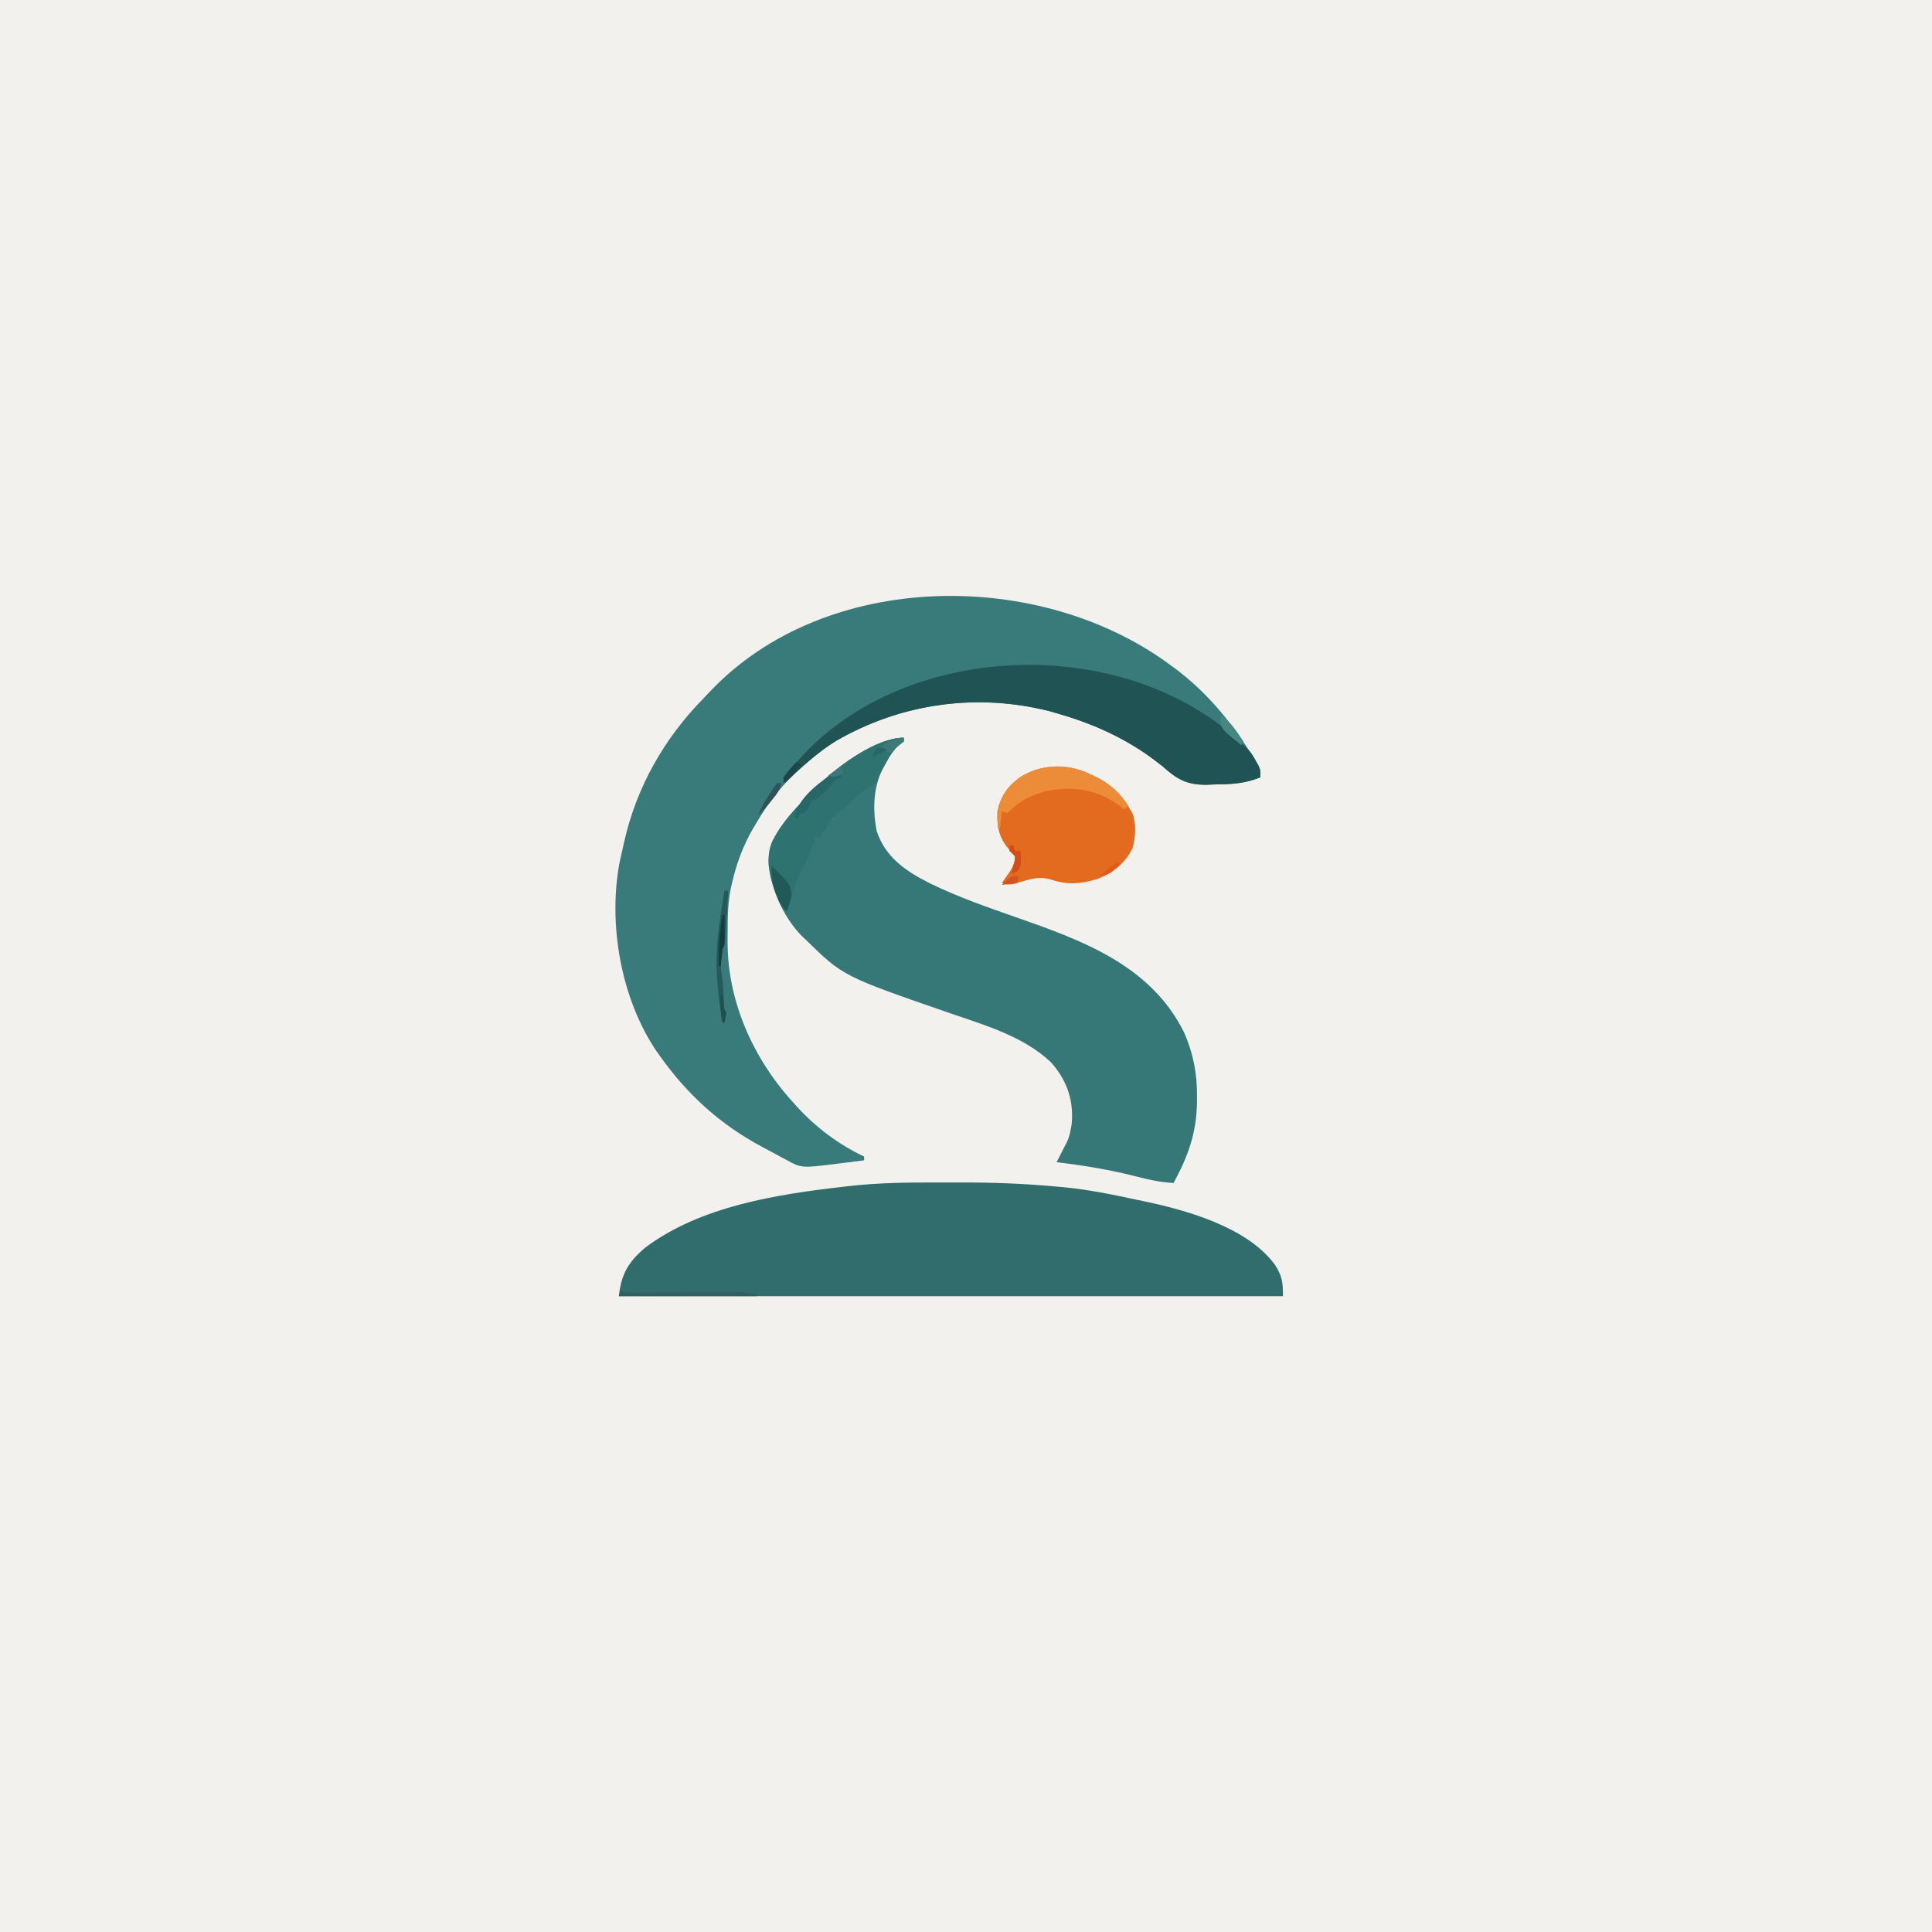 <?xml version="1.0" encoding="UTF-8"?>
<svg version="1.1" xmlns="http://www.w3.org/2000/svg" width="1024" height="1024">
<path d="M0 0 C337.92 0 675.84 0 1024 0 C1024 337.92 1024 675.84 1024 1024 C686.08 1024 348.16 1024 0 1024 C0 686.08 0 348.16 0 0 Z " fill="#F3F1ED" transform="translate(0,0)"/>
<path d="M0 0 C0.81 0.587 1.619 1.173 2.453 1.777 C18.598 13.993 31.472 29.486 42.125 46.562 C42.855 47.724 42.855 47.724 43.599 48.91 C44.265 50.008 44.265 50.008 44.945 51.129 C45.343 51.779 45.74 52.43 46.149 53.1 C47 55 47 55 47 59 C39.582 62.042 32.728 62.652 24.736 62.721 C22.698 62.75 20.67 62.843 18.635 62.938 C8.067 63.061 2.718 59.991 -5 53 C-6.153 52.091 -7.316 51.194 -8.496 50.32 C-9.467 49.596 -10.437 48.871 -11.438 48.125 C-26.525 37.279 -43.199 30.067 -61 25 C-62.769 24.495 -62.769 24.495 -64.574 23.98 C-103.305 14.115 -143.493 19.789 -177.874 39.702 C-183.298 43.014 -188.17 46.874 -193 51 C-194.446 52.22 -194.446 52.22 -195.922 53.465 C-205.721 62.032 -213.43 71.792 -220 83 C-220.672 84.132 -221.343 85.264 -222.035 86.43 C-227.258 95.527 -230.659 104.781 -233 115 C-233.186 115.795 -233.372 116.59 -233.564 117.409 C-235.114 124.812 -235.34 132.14 -235.316 139.678 C-235.313 141.734 -235.336 143.788 -235.361 145.844 C-235.516 177.977 -221.526 208.621 -200 232 C-199.544 232.505 -199.089 233.01 -198.619 233.53 C-188.534 244.608 -176.535 253.566 -163 260 C-163 260.66 -163 261.32 -163 262 C-166.978 262.509 -170.958 263.006 -174.938 263.5 C-176.054 263.643 -177.171 263.786 -178.322 263.934 C-196.295 266.147 -196.295 266.147 -204.562 261.562 C-205.584 261.021 -205.584 261.021 -206.627 260.468 C-208.052 259.707 -209.472 258.937 -210.887 258.159 C-212.922 257.043 -214.971 255.962 -217.027 254.887 C-239.069 243.159 -256.601 227.282 -271 207 C-271.701 206.02 -272.402 205.041 -273.125 204.031 C-291.796 176.358 -298.661 137.391 -292.75 104.812 C-292.22 102.192 -291.618 99.603 -291 97 C-290.706 95.659 -290.413 94.318 -290.121 92.977 C-283.635 64.251 -268.978 38.398 -248.388 17.423 C-247.099 16.102 -245.841 14.751 -244.586 13.398 C-183.123 -51.353 -69.032 -51.774 0 0 Z " fill="#397A7A" transform="translate(621,353)"/>
<path d="M0 0 C0 0.66 0 1.32 0 2 C-1.108 2.839 -1.108 2.839 -2.238 3.695 C-5.433 6.361 -7.229 9.279 -9.188 12.875 C-9.701 13.774 -9.701 13.774 -10.225 14.691 C-16.207 25.402 -16.616 37.482 -14.348 49.438 C-9.753 63.32 0.868 70.566 13.375 76.938 C28.064 84.159 43.447 89.548 58.875 94.938 C94.348 107.34 130.728 120.375 148.566 156.141 C153.458 167.296 155.549 178.092 155.438 190.25 C155.428 191.434 155.419 192.619 155.41 193.839 C155.096 209.769 150.601 222.126 143 236 C136.318 235.679 130.124 234.348 123.662 232.658 C109.657 229.053 95.356 226.676 81 225 C82.059 222.863 83.137 220.741 84.254 218.633 C87.657 212.138 87.657 212.138 89 205 C89.062 204.127 89.124 203.255 89.188 202.355 C89.671 190.583 85.84 180.799 78 172 C63.159 158.033 42.599 152.268 23.773 145.753 C-32.225 126.373 -32.225 126.373 -52 107 C-52.699 106.337 -53.397 105.675 -54.117 104.992 C-62.721 96.187 -69.094 83.16 -71 71 C-71.16 69.998 -71.32 68.997 -71.484 67.965 C-72.38 57.13 -67.179 49.36 -60.575 41.25 C-57.529 37.687 -54.31 34.32 -51 31 C-50.157 30.152 -49.314 29.304 -48.445 28.43 C-47.638 27.628 -46.831 26.826 -46 26 C-45.291 25.294 -44.582 24.587 -43.852 23.859 C-33.866 14.399 -14.347 0 0 0 Z " fill="#357877" transform="translate(479,391)"/>
<path d="M0 0 C3.587 0.011 7.174 0.005 10.762 -0.007 C28.448 -0.055 45.95 0.572 63.57 2.261 C64.386 2.336 65.201 2.411 66.041 2.489 C79.41 3.73 92.457 6.436 105.57 9.261 C106.435 9.439 107.3 9.618 108.191 9.802 C131.341 14.631 163.344 23.508 178.191 43.437 C182.09 49.478 182.57 52.553 182.57 60.261 C66.41 60.261 -49.75 60.261 -169.43 60.261 C-168.108 48.365 -164.374 42.105 -155.32 34.421 C-126.067 12.56 -85.708 6.286 -50.43 2.261 C-49.698 2.173 -48.967 2.086 -48.213 1.995 C-32.156 0.118 -16.141 -0.051 0 0 Z " fill="#306D6C" transform="translate(497.43,626.739)"/>
<path d="M0 0 C10.484 9.182 10.484 9.182 13.5 14.688 C13.919 15.431 14.338 16.175 14.77 16.941 C15.688 19.125 15.688 19.125 15.688 23.125 C8.27 26.167 1.416 26.777 -6.577 26.846 C-8.614 26.875 -10.643 26.968 -12.678 27.062 C-23.245 27.186 -28.595 24.116 -36.312 17.125 C-37.466 16.216 -38.629 15.319 -39.809 14.445 C-40.779 13.721 -41.75 12.996 -42.75 12.25 C-57.837 1.404 -74.512 -5.808 -92.312 -10.875 C-93.492 -11.211 -94.671 -11.548 -95.887 -11.895 C-134.621 -21.76 -174.809 -16.086 -209.191 3.831 C-219.231 9.954 -227.811 18.068 -236.312 26.125 C-236.808 24.64 -236.808 24.64 -237.312 23.125 C-234.34 19.767 -231.335 16.439 -228.312 13.125 C-227.725 12.469 -227.137 11.813 -226.531 11.137 C-170.51 -48.322 -61.593 -52.113 0 0 Z " fill="#205353" transform="translate(652.312,388.875)"/>
<path d="M0 0 C0.67 0.29 1.341 0.58 2.031 0.879 C11.047 5.023 17.072 10.369 22 19 C22.376 19.611 22.753 20.222 23.141 20.852 C25.35 26.375 24.897 33.873 23.277 39.52 C19.51 47.496 12.538 52.919 4.391 55.98 C-3.783 58.44 -11.016 59.116 -19.188 56.438 C-24.583 54.67 -28.284 55.224 -33.734 56.781 C-34.709 57.06 -35.683 57.338 -36.688 57.625 C-37.599 57.906 -38.51 58.187 -39.449 58.477 C-42.077 59.016 -43.5 58.878 -46 58 C-45.578 57.408 -45.157 56.817 -44.723 56.207 C-44.175 55.417 -43.627 54.627 -43.062 53.812 C-42.517 53.035 -41.972 52.258 -41.41 51.457 C-39.911 48.845 -39.171 47.008 -39 44 C-40.065 42.18 -40.065 42.18 -41.75 40.688 C-47.185 34.81 -48.671 28.763 -48.406 20.805 C-47.288 13.082 -43.205 7.217 -37.137 2.473 C-26.436 -4.902 -11.828 -5.648 0 0 Z " fill="#E36B20" transform="translate(577,410)"/>
<path d="M0 0 C0 0.66 0 1.32 0 2 C-1.108 2.835 -1.108 2.835 -2.238 3.688 C-5.459 6.385 -7.233 9.358 -9.188 13 C-9.53 13.616 -9.872 14.232 -10.225 14.867 C-11.569 17.3 -12.876 19.713 -13.98 22.266 C-15.326 24.554 -16.851 25.403 -19.125 26.75 C-23.495 29.503 -26.869 32.683 -30.371 36.461 C-32 38 -32 38 -34 38 C-34 38.66 -34 39.32 -34 40 C-34.66 40 -35.32 40 -36 40 C-36 40.66 -36 41.32 -36 42 C-36.66 42 -37.32 42 -38 42 C-38.227 42.516 -38.454 43.031 -38.688 43.562 C-40.482 46.895 -42.5 50.147 -45 53 C-45.66 53 -46.32 53 -47 53 C-47.249 53.994 -47.498 54.988 -47.754 56.012 C-48.963 60.241 -50.883 63.94 -52.938 67.812 C-56.008 73.763 -58.36 79.489 -60 86 C-60.656 88.003 -61.318 90.005 -62 92 C-66.002 88.477 -67.265 83.916 -69 79 C-69.231 78.348 -69.461 77.695 -69.699 77.023 C-71.929 69.591 -72.814 61.394 -69.375 54.25 C-64.546 45.412 -58.077 38.099 -51 31 C-50.157 30.152 -49.314 29.304 -48.445 28.43 C-47.638 27.628 -46.831 26.826 -46 26 C-45.291 25.294 -44.582 24.587 -43.852 23.859 C-33.866 14.399 -14.347 0 0 0 Z " fill="#2F7370" transform="translate(479,391)"/>
<path d="M0 0 C0.67 0.29 1.341 0.58 2.031 0.879 C10.181 4.625 16.164 9.444 21 17 C20.34 17.66 19.68 18.32 19 19 C18.394 18.529 17.788 18.059 17.164 17.574 C6.186 9.417 -5.428 6.719 -19.04 8.704 C-28.779 10.377 -36.129 13.835 -43 21 C-43.99 20.67 -44.98 20.34 -46 20 C-46.33 22.97 -46.66 25.94 -47 29 C-47.33 29 -47.66 29 -48 29 C-48.7 20.816 -47.781 14.8 -43 8 C-32.214 -4.24 -14.691 -7.014 0 0 Z " fill="#ED8C38" transform="translate(577,410)"/>
<path d="M0 0 C0.66 0 1.32 0 2 0 C1.764 3.58 1.527 7.159 1.285 10.738 C1.098 13.506 0.919 16.274 0.746 19.043 C0.665 20.287 0.584 21.531 0.5 22.812 C0.428 23.953 0.356 25.094 0.281 26.27 C0 29 0 29 -1 31 C-1.256 32.555 -1.457 34.12 -1.625 35.688 C-1.72 36.516 -1.816 37.345 -1.914 38.199 C-2.017 41.568 -1.505 44.669 -1 48 C-0.717 51.922 -0.498 55.844 -0.281 59.77 C-0.209 62.888 -0.209 62.888 1 65 C0.721 66.677 0.392 68.346 0 70 C-0.33 70 -0.66 70 -1 70 C-2.544 61.679 -3.593 53.455 -4 45 C-4.066 43.806 -4.131 42.613 -4.199 41.383 C-4.6 27.413 -2.196 13.76 0 0 Z " fill="#265959" transform="translate(384,472)"/>
<path d="M0 0 C0 0.66 0 1.32 0 2 C-0.99 2.33 -1.98 2.66 -3 3 C-4.214 4.444 -5.425 5.892 -6.602 7.367 C-8.823 9.961 -11.276 11.942 -14 14 C-14.66 14 -15.32 14 -16 14 C-16.155 14.897 -16.155 14.897 -16.312 15.812 C-17.098 18.313 -17.969 19.375 -20 21 C-20.66 21 -21.32 21 -22 21 C-22.33 21.99 -22.66 22.98 -23 24 C-23.66 23.67 -24.32 23.34 -25 23 C-22.891 14.351 -15.948 8.181 -9 3 C-6.122 1.406 -3.354 0 0 0 Z " fill="#296667" transform="translate(446,410)"/>
<path d="M0 0 C9.509 9.216 9.509 9.216 10.562 15.188 C9.951 18.245 9.11 21.087 8 24 C5.292 21.64 4.15 19.4 2.875 16.062 C2.542 15.208 2.21 14.353 1.867 13.473 C0.23 8.803 -0.096 4.984 0 0 Z " fill="#205956" transform="translate(409,459)"/>
<path d="M0 0 C0.66 0.33 1.32 0.66 2 1 C4.001 1.086 6.004 1.107 8.007 1.098 C9.269 1.094 10.53 1.091 11.831 1.088 C12.507 1.084 13.184 1.079 13.881 1.075 C16 1.062 18.118 1.056 20.237 1.051 C25.504 1.038 30.77 1.014 36.037 0.99 C40.481 0.97 44.925 0.954 49.369 0.944 C51.451 0.938 53.532 0.925 55.614 0.912 C57.525 0.907 57.525 0.907 59.476 0.902 C61.152 0.894 61.152 0.894 62.862 0.886 C65.99 1 68.929 1.415 72 2 C72 2.33 72 2.66 72 3 C47.91 3 23.82 3 -1 3 C-0.67 2.01 -0.34 1.02 0 0 Z " fill="#306061" transform="translate(329,684)"/>
<path d="M0 0 C5.382 3.588 8.49 8.7 12 14 C11.67 14.66 11.34 15.32 11 16 C0.453 7.558 0.453 7.558 -0.125 2.938 C-0.063 1.483 -0.063 1.483 0 0 Z " fill="#468784" transform="translate(647,379)"/>
<path d="M0 0 C0.33 0 0.66 0 1 0 C1.027 2.625 1.047 5.25 1.062 7.875 C1.071 8.621 1.079 9.368 1.088 10.137 C1.113 15.773 1.113 15.773 0 18 C-0.225 19.537 -0.408 21.08 -0.562 22.625 C-0.646 23.442 -0.73 24.26 -0.816 25.102 C-0.877 25.728 -0.938 26.355 -1 27 C-1.33 27 -1.66 27 -2 27 C-2.249 17.77 -1.689 9.081 0 0 Z " fill="#133E3F" transform="translate(383,485)"/>
<path d="M0 0 C0 0.66 0 1.32 0 2 C-1.65 3.354 -3.317 4.687 -5 6 C-5.33 6.66 -5.66 7.32 -6 8 C-6.99 8 -7.98 8 -9 8 C-9 7.34 -9 6.68 -9 6 C-9.99 5.67 -10.98 5.34 -12 5 C-9.933 2.933 -8.694 2.355 -6 1.375 C-5.299 1.115 -4.598 0.854 -3.875 0.586 C-2 0 -2 0 0 0 Z " fill="#3D7976" transform="translate(479,391)"/>
<path d="M0 0 C0.66 0 1.32 0 2 0 C1.408 3.865 -0.421 6.082 -2.875 9.062 C-3.574 9.92 -4.272 10.777 -4.992 11.66 C-6.599 13.532 -8.221 15.294 -10 17 C-8.514 12.828 -6.447 9.371 -4 5.688 C-3.299 4.619 -2.598 3.55 -1.875 2.449 C-1.256 1.641 -0.637 0.833 0 0 Z " fill="#2E545A" transform="translate(412,415)"/>
<path d="M0 0 C0.66 0 1.32 0 2 0 C2.33 0.99 2.66 1.98 3 3 C3.99 3 4.98 3 6 3 C6.302 10.85 6.302 10.85 4 14 C3.01 14.33 2.02 14.66 1 15 C1.269 14.078 1.269 14.078 1.543 13.137 C1.862 11.924 1.862 11.924 2.188 10.688 C2.408 9.887 2.628 9.086 2.855 8.262 C2.903 7.515 2.951 6.769 3 6 C1.586 4.378 1.586 4.378 0 3 C0 2.01 0 1.02 0 0 Z " fill="#D54C19" transform="translate(535,448)"/>
<path d="M0 0 C0.99 0.33 1.98 0.66 3 1 C-3.15 8.483 -3.15 8.483 -7 11 C-6.407 7.608 -5.233 5.789 -2.938 3.25 C-2.39 2.636 -1.842 2.023 -1.277 1.391 C-0.856 0.932 -0.434 0.473 0 0 Z " fill="#1C464B" transform="translate(422,404)"/>
<path d="M0 0 C0.66 0.33 1.32 0.66 2 1 C1.67 1.99 1.34 2.98 1 4 C-1.64 4.33 -4.28 4.66 -7 5 C-4.884 2.673 -2.95 1.142 0 0 Z " fill="#D25421" transform="translate(538,464)"/>
<path d="M0 0 C0.66 0.33 1.32 0.66 2 1 C-4.143 6.571 -4.143 6.571 -9 7 C-6.037 4.613 -3.057 2.265 0 0 Z " fill="#DF5B1C" transform="translate(592,457)"/>
<path d="M0 0 C0.33 0 0.66 0 1 0 C1.228 2.018 1.456 4.036 1.684 6.055 C1.913 8.074 1.913 8.074 3 10 C2.721 11.677 2.392 13.346 2 15 C1.67 15 1.34 15 1 15 C-0.323 10.039 -0.089 5.089 0 0 Z " fill="#1E504F" transform="translate(382,527)"/>
<path d="M0 0 C0.33 1.32 0.66 2.64 1 4 C-3.625 6.125 -3.625 6.125 -7 5 C-4.69 3.35 -2.38 1.7 0 0 Z " fill="#3E7777" transform="translate(446,406)"/>
<path d="M0 0 C1.65 0.33 3.3 0.66 5 1 C2.378 3.154 0.356 4.401 -3 5 C-2.01 3.35 -1.02 1.7 0 0 Z " fill="#2A6666" transform="translate(465,396)"/>
</svg>
